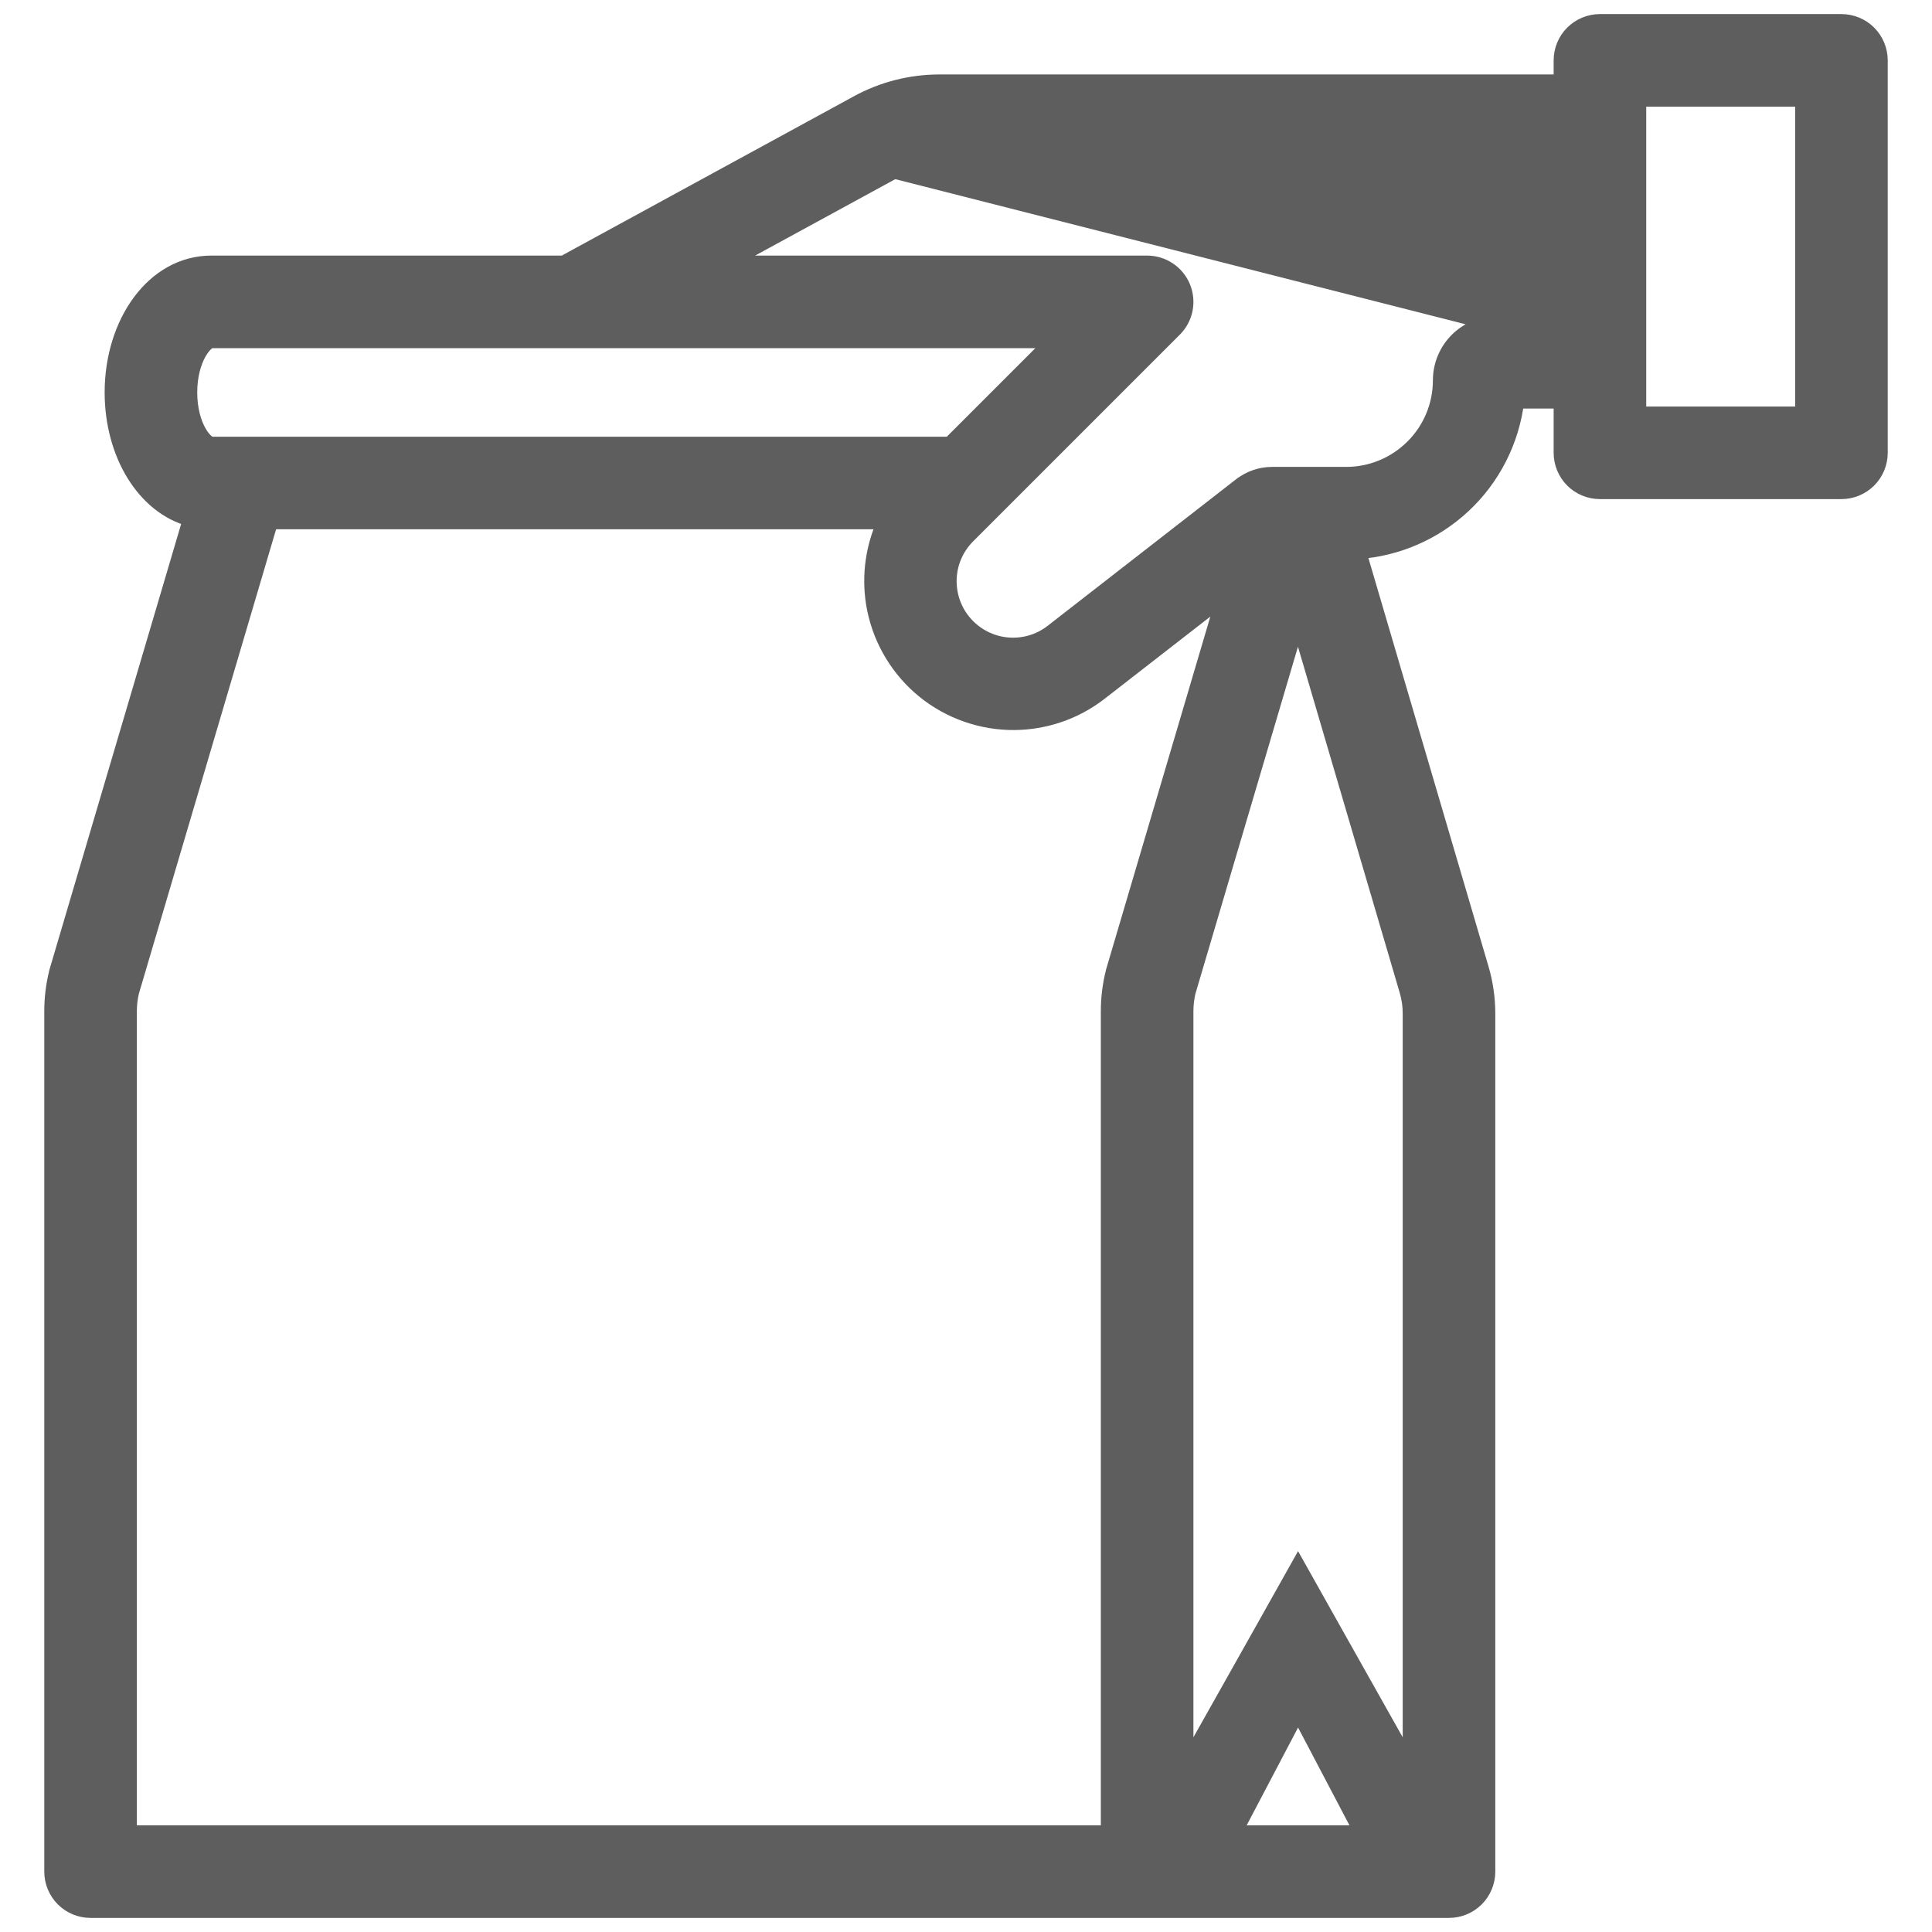 <svg width="24" height="24" viewBox="0 0 24 24" fill="none" xmlns="http://www.w3.org/2000/svg">
<g clip-path="url(#clip0_1_1223)">
<path d="M18.599 4.025L18.599 4.025L19.4 4.025V1.975H11.671C11.474 1.975 11.281 2.025 11.108 2.119L18.599 4.025ZM18.599 4.025C18.413 4.025 18.236 4.099 18.105 4.23C17.974 4.361 17.9 4.538 17.9 4.724C17.9 5.036 17.776 5.335 17.555 5.555C17.334 5.776 17.035 5.9 16.724 5.9L15.802 5.9L15.802 5.9C15.663 5.9 15.527 5.947 15.418 6.032L15.417 6.032L13.077 7.852L13.077 7.852C12.916 7.978 12.713 8.037 12.51 8.018C12.307 7.999 12.119 7.903 11.984 7.75C11.849 7.598 11.778 7.399 11.784 7.195C11.79 6.991 11.874 6.798 12.019 6.653L12.019 6.653L14.586 4.086C14.652 4.02 14.698 3.935 14.716 3.843C14.734 3.751 14.725 3.655 14.689 3.568C14.653 3.481 14.592 3.407 14.514 3.355C14.436 3.303 14.344 3.275 14.25 3.275C14.25 3.275 14.25 3.275 14.25 3.275H8.988L11.108 2.119L18.599 4.025ZM19.4 4.975V5.625C19.4 5.751 19.45 5.872 19.539 5.961C19.628 6.05 19.749 6.1 19.875 6.1H22.875C23.001 6.1 23.122 6.05 23.211 5.961C23.3 5.872 23.35 5.751 23.35 5.625V0.75C23.35 0.624 23.3 0.503 23.211 0.414C23.122 0.325 23.001 0.275 22.875 0.275H19.875C19.749 0.275 19.628 0.325 19.539 0.414C19.45 0.503 19.4 0.624 19.4 0.75V1.025H11.671L11.671 1.025C11.315 1.025 10.965 1.114 10.653 1.285L10.653 1.285L7.004 3.275H2.625C1.914 3.275 1.4 4.007 1.4 4.875C1.4 5.638 1.796 6.292 2.374 6.443L0.714 12.061L0.714 12.061L0.714 12.063L0.709 12.079L0.709 12.079L0.709 12.081C0.67 12.237 0.65 12.398 0.65 12.56V23.25C0.65 23.376 0.7 23.497 0.789 23.586C0.878 23.675 0.999 23.725 1.125 23.725H18C18.126 23.725 18.247 23.675 18.336 23.586C18.425 23.497 18.475 23.376 18.475 23.25V12.591C18.475 12.402 18.448 12.215 18.395 12.034L16.869 6.845C17.355 6.811 17.816 6.611 18.174 6.277C18.542 5.934 18.775 5.472 18.835 4.975H19.4ZM13.835 12.079L13.835 12.079L13.834 12.081C13.795 12.237 13.775 12.398 13.775 12.56V22.775H1.6L1.6 12.56C1.6 12.56 1.6 12.56 1.6 12.56C1.6 12.479 1.61 12.398 1.628 12.32L3.355 6.475H11.001C10.853 6.79 10.803 7.143 10.857 7.49C10.921 7.892 11.123 8.26 11.428 8.53C11.734 8.8 12.124 8.954 12.531 8.968C12.939 8.981 13.338 8.852 13.66 8.602L13.66 8.602L15.219 7.39L13.839 12.061L13.839 12.061L13.839 12.063L13.835 12.079ZM17.483 12.302L17.483 12.302C17.511 12.396 17.525 12.493 17.525 12.591V21.963L16.587 20.296L16.587 20.296L16.212 19.628L16.125 19.473L16.038 19.628L15.663 20.296L15.663 20.296L14.725 21.963V12.56C14.725 12.56 14.725 12.56 14.725 12.56C14.725 12.479 14.735 12.398 14.753 12.32L16.124 7.68L17.483 12.302ZM2.35 4.875C2.35 4.662 2.402 4.492 2.467 4.378C2.5 4.321 2.534 4.28 2.565 4.255C2.597 4.229 2.618 4.225 2.625 4.225H13.103L11.803 5.525H2.625C2.618 5.525 2.597 5.521 2.565 5.495C2.534 5.47 2.5 5.429 2.467 5.372C2.402 5.258 2.35 5.088 2.35 4.875ZM15.321 22.775L16.125 21.245L16.929 22.775H15.321ZM22.4 1.225V5.15H20.35V1.225H22.4Z" fill="#5E5E5E" stroke="#5E5E5E" stroke-width="0.2"/>
</g>
<defs>
<clipPath id="clip0_1_1223">
<rect width="24" height="24" fill="white"/>
</clipPath>
</defs>
</svg>
